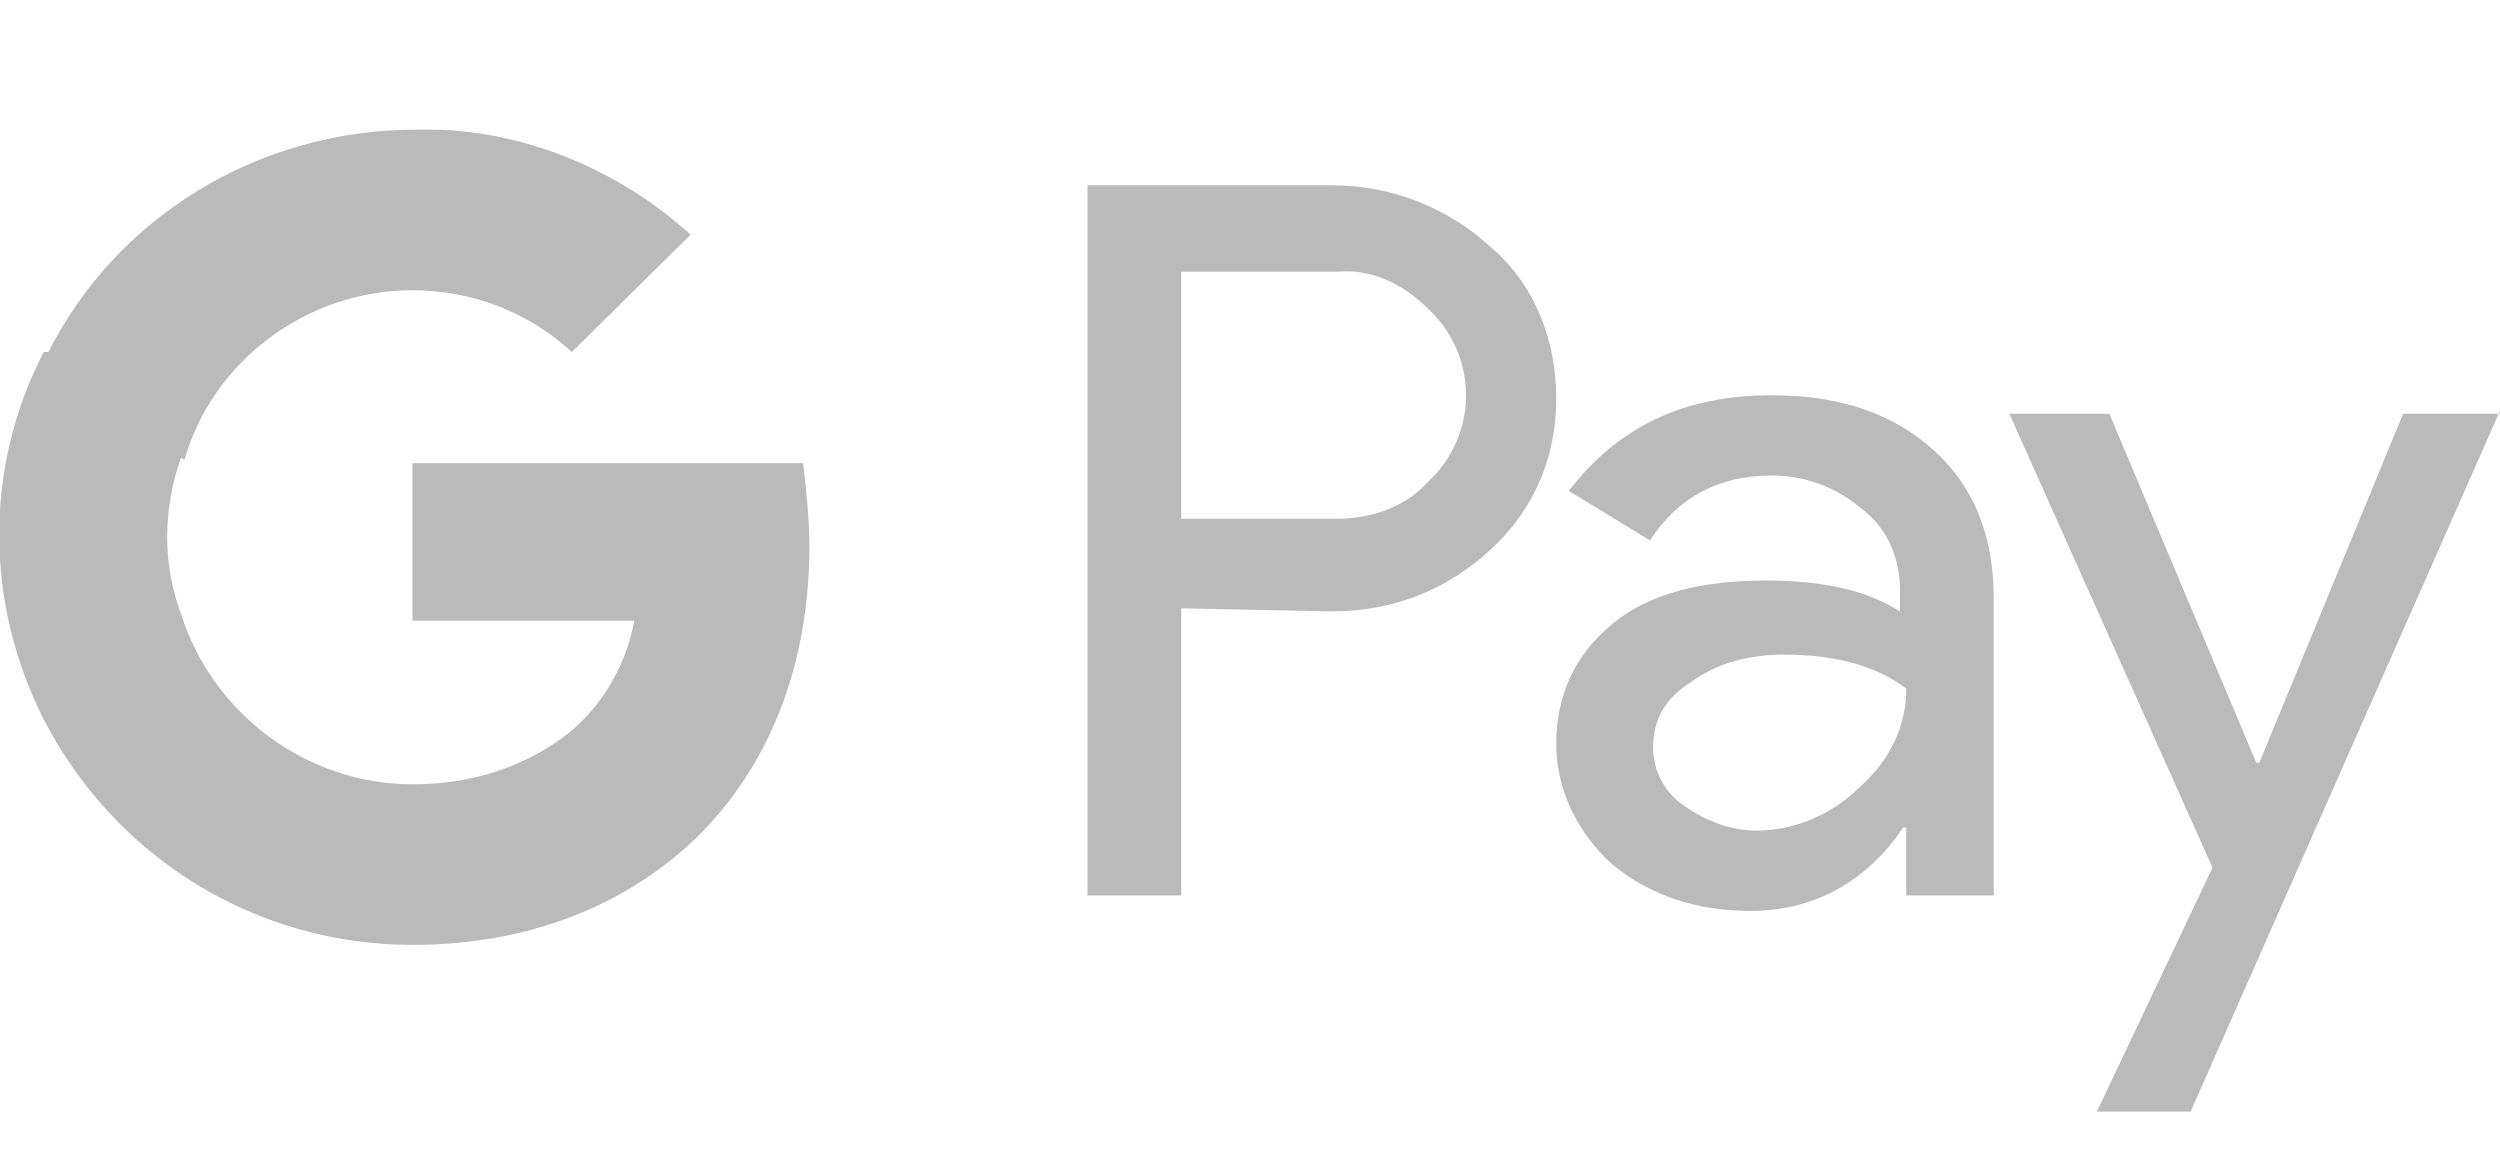 <svg width="68" height="32" viewBox="0 0 68 32" fill="none" xmlns="http://www.w3.org/2000/svg">
<g clip-path="url(#clip0_200_844)">
<path d="M32.13 16.546V24.357H29.58V5.039H36.21C37.825 5.039 39.355 5.627 40.545 6.719C41.735 7.727 42.33 9.239 42.33 10.835C42.33 12.43 41.735 13.858 40.545 14.95C39.355 16.042 37.91 16.63 36.21 16.63L32.13 16.546ZM32.13 7.391V14.11H36.38C37.315 14.11 38.25 13.774 38.845 13.102C40.205 11.842 40.205 9.743 38.93 8.483L38.845 8.399C38.165 7.727 37.315 7.307 36.38 7.391H32.13Z" fill="#BABABA"/>
<path d="M48.195 10.751C50.065 10.751 51.51 11.255 52.615 12.262C53.72 13.27 54.23 14.614 54.23 16.294V24.357H51.85V22.509H51.765C50.745 24.021 49.3 24.777 47.6 24.777C46.155 24.777 44.88 24.357 43.86 23.517C42.925 22.677 42.33 21.501 42.33 20.241C42.33 18.898 42.84 17.806 43.86 16.966C44.88 16.126 46.325 15.79 48.025 15.79C49.555 15.79 50.745 16.042 51.68 16.63V16.042C51.68 15.202 51.34 14.362 50.66 13.858C49.98 13.27 49.13 12.934 48.195 12.934C46.75 12.934 45.645 13.522 44.88 14.698L42.67 13.354C44.03 11.591 45.815 10.751 48.195 10.751ZM44.965 20.326C44.965 20.997 45.305 21.585 45.815 21.921C46.41 22.341 47.09 22.593 47.77 22.593C48.79 22.593 49.81 22.173 50.575 21.417C51.425 20.662 51.85 19.738 51.85 18.73C51.085 18.142 49.98 17.806 48.535 17.806C47.515 17.806 46.665 18.058 45.985 18.562C45.305 18.982 44.965 19.57 44.965 20.326Z" fill="#BABABA"/>
<path d="M68 11.171L59.585 30.236H57.035L60.18 23.601L54.655 11.255H57.375L61.37 20.745H61.455L65.365 11.255H68V11.171Z" fill="#BABABA"/>
<path d="M22.015 14.866C22.015 14.11 21.93 13.354 21.845 12.598H11.22V16.882H17.255C17 18.226 16.235 19.485 15.045 20.241V23.013H18.7C20.825 21.081 22.015 18.226 22.015 14.866Z" fill="#BABABA"/>
<path d="M11.22 25.701C14.28 25.701 16.83 24.693 18.7 23.013L15.045 20.241C14.025 20.913 12.75 21.333 11.22 21.333C8.33 21.333 5.78 19.401 4.93 16.714H1.19V19.57C3.145 23.349 6.97 25.701 11.22 25.701Z" fill="#BABABA"/>
<path d="M4.93 16.714C4.42 15.37 4.42 13.858 4.93 12.43V9.575H1.19C-0.425 12.682 -0.425 16.378 1.19 19.57L4.93 16.714Z" fill="#BABABA"/>
<path d="M11.22 7.895C12.835 7.895 14.365 8.483 15.555 9.575L18.785 6.383C16.745 4.535 14.025 3.443 11.305 3.527C7.055 3.527 3.145 5.879 1.275 9.659L5.015 12.514C5.78 9.827 8.33 7.895 11.22 7.895Z" fill="#BABABA"/>
</g>
<defs>
<clipPath id="clip0_200_844">
<rect width="68" height="32" fill="white"/>
</clipPath>
</defs>
</svg>
